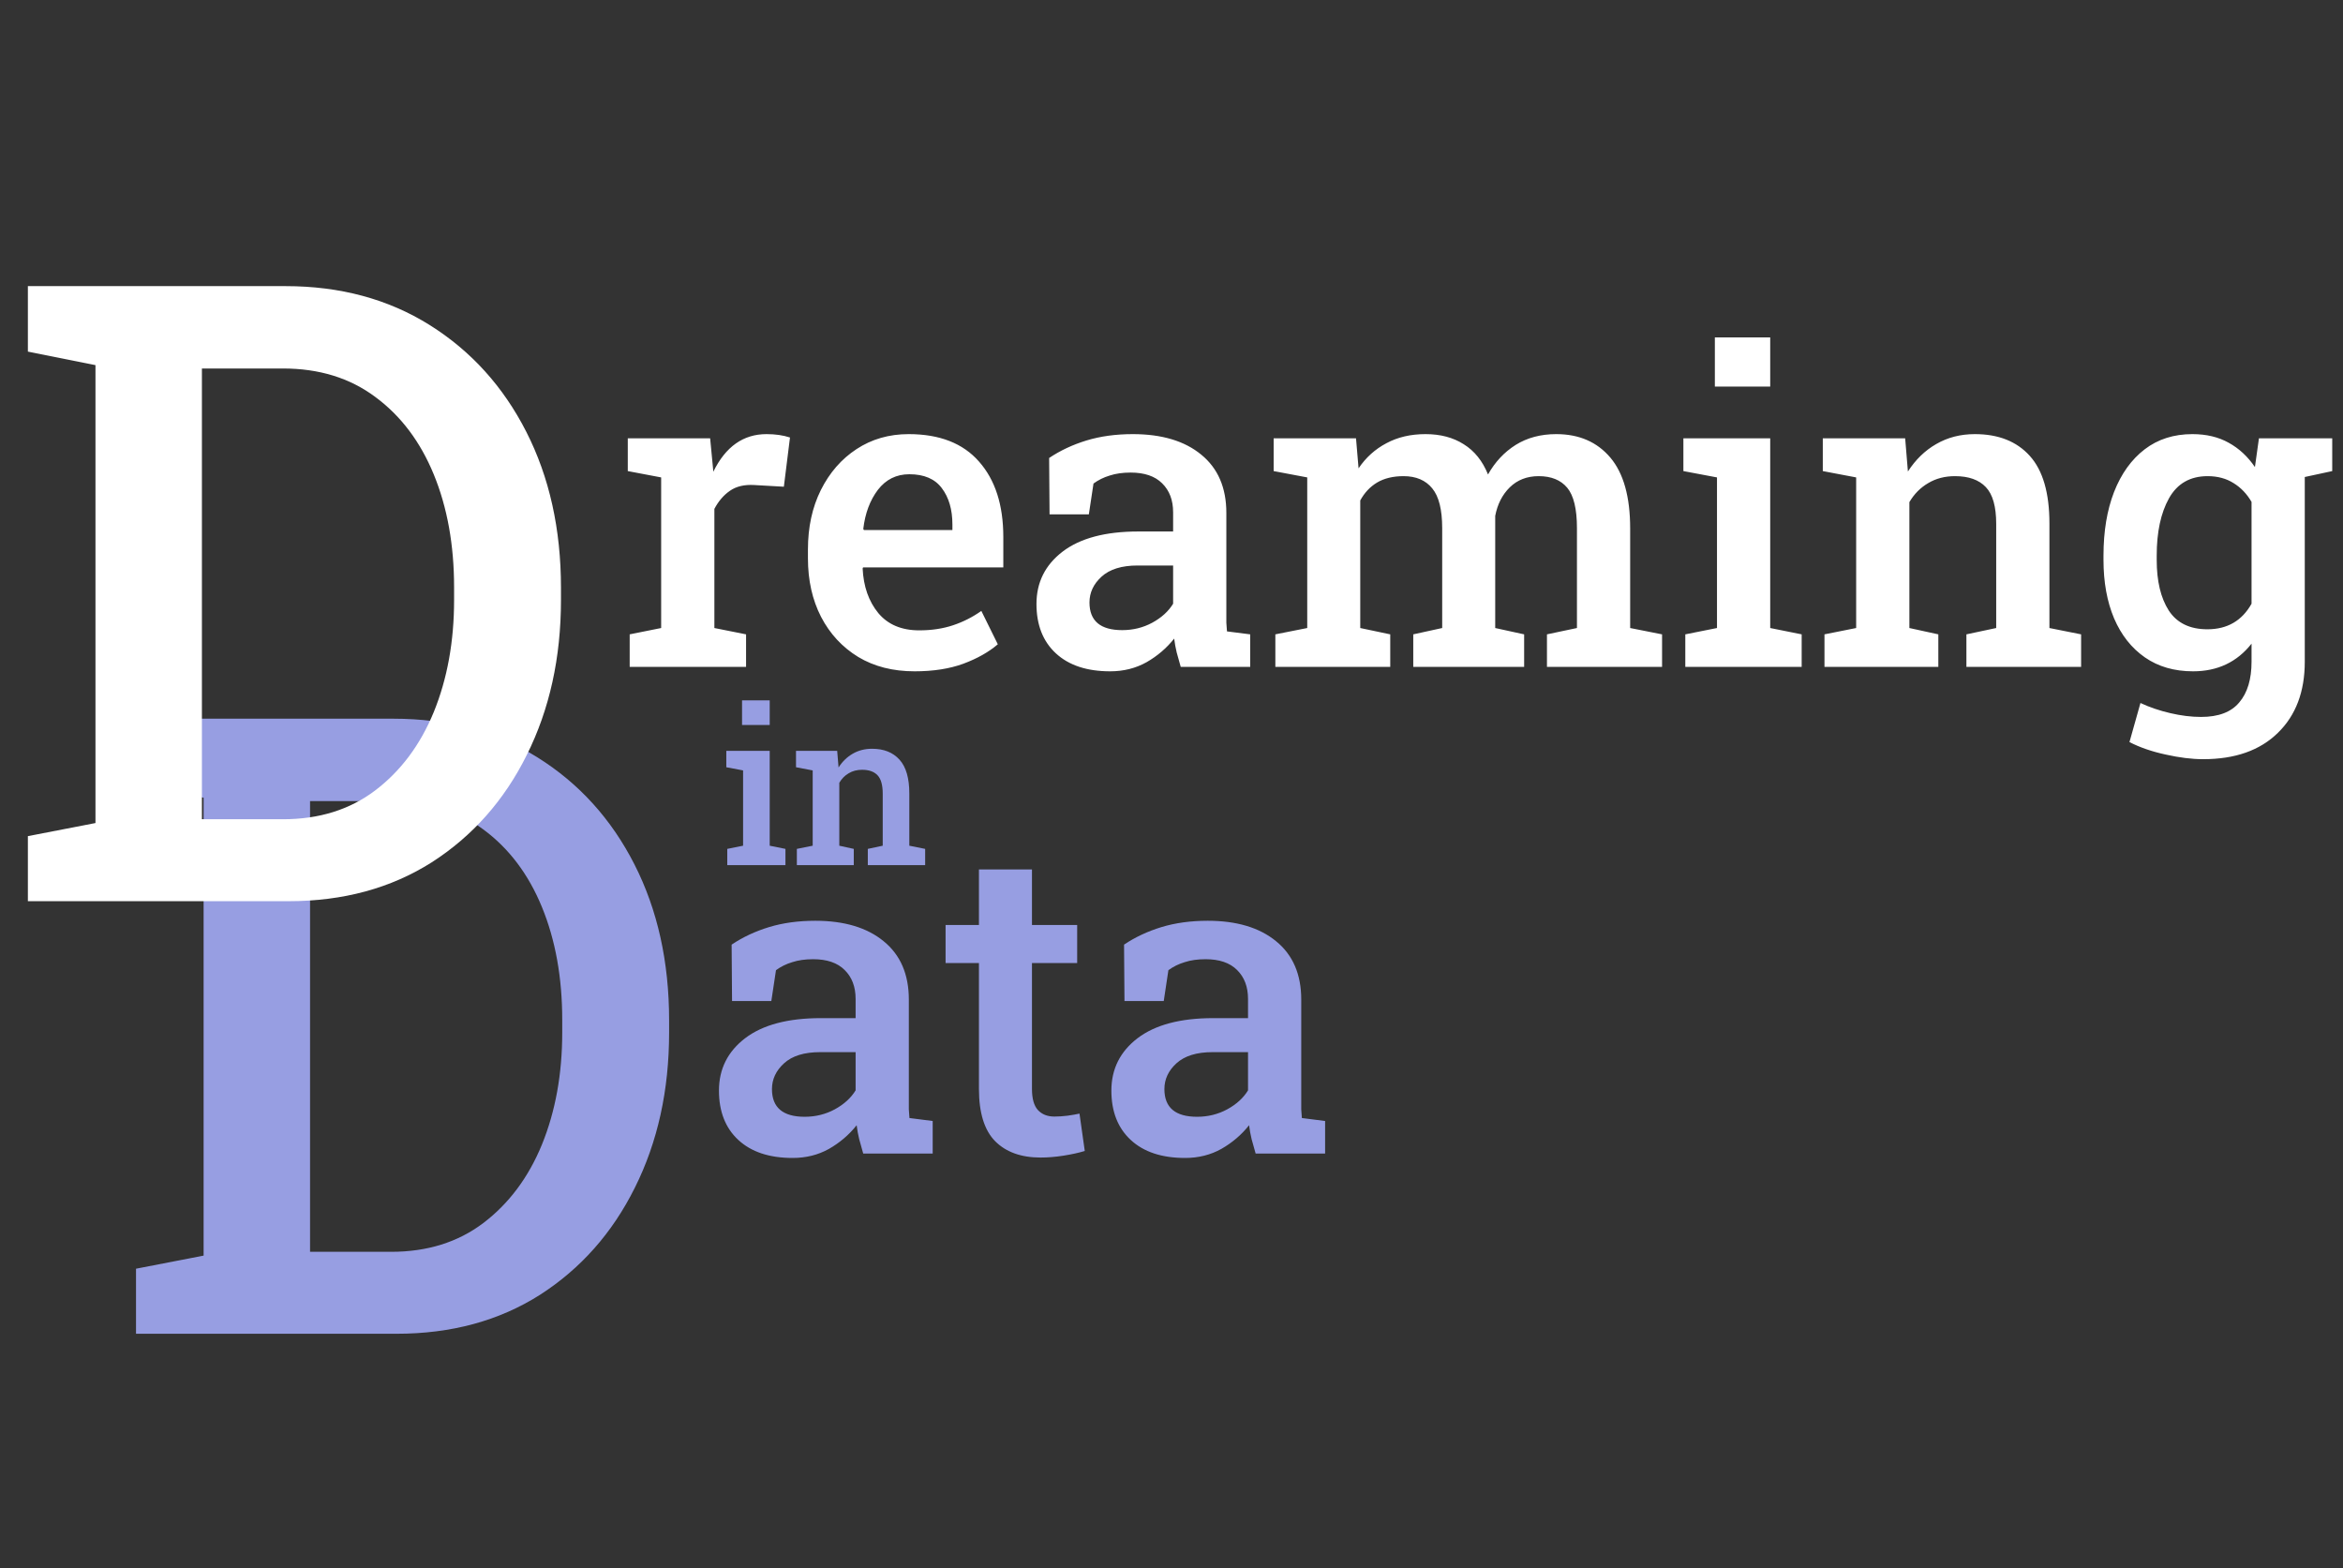 <svg viewBox="0 0 130 87" fill="none" xmlns="http://www.w3.org/2000/svg">
  <rect x="0" y="0" width="130" height="87" fill="#333333" stroke="none"/>
  <path
    d="M7.547 74V70.391L11.297 69.664V44.258L7.547 43.508V39.875H21.844C24.875 39.875 27.539 40.594 29.836 42.031C32.133 43.469 33.922 45.445 35.203 47.961C36.484 50.477 37.125 53.359 37.125 56.609V57.289C37.125 60.492 36.492 63.359 35.227 65.891C33.977 68.406 32.219 70.391 29.953 71.844C27.688 73.281 25.039 74 22.008 74H7.547ZM17.203 69.453H21.703C23.703 69.453 25.406 68.922 26.812 67.859C28.234 66.781 29.32 65.328 30.07 63.5C30.82 61.656 31.195 59.586 31.195 57.289V56.586C31.195 54.242 30.82 52.156 30.07 50.328C29.32 48.5 28.234 47.062 26.812 46.016C25.406 44.969 23.703 44.445 21.703 44.445H17.203V69.453Z"
    fill="#979EE2"
  />
  <path
    d="M43.98 64.246C42.691 64.246 41.688 63.914 40.969 63.25C40.25 62.586 39.891 61.672 39.891 60.508C39.891 59.312 40.375 58.344 41.344 57.602C42.32 56.859 43.719 56.488 45.539 56.488H47.473V55.422C47.473 54.75 47.27 54.215 46.863 53.816C46.465 53.418 45.883 53.219 45.117 53.219C44.68 53.219 44.293 53.273 43.957 53.383C43.621 53.484 43.32 53.633 43.055 53.828L42.797 55.539H40.617L40.594 52.41C41.211 51.996 41.902 51.672 42.668 51.438C43.441 51.203 44.297 51.086 45.234 51.086C46.844 51.086 48.109 51.465 49.031 52.223C49.961 52.98 50.426 54.059 50.426 55.457V61.047C50.426 61.219 50.426 61.387 50.426 61.551C50.434 61.707 50.445 61.867 50.461 62.031L51.75 62.195V64H47.895C47.816 63.727 47.742 63.461 47.672 63.203C47.609 62.945 47.562 62.688 47.531 62.43C47.109 62.961 46.598 63.398 45.996 63.742C45.395 64.078 44.723 64.246 43.98 64.246ZM44.648 61.961C45.25 61.961 45.805 61.824 46.312 61.551C46.828 61.27 47.215 60.918 47.473 60.496V58.375H45.504C44.621 58.375 43.953 58.582 43.5 58.996C43.055 59.402 42.832 59.879 42.832 60.426C42.832 61.449 43.438 61.961 44.648 61.961ZM57.738 64.223C56.66 64.223 55.82 63.922 55.219 63.32C54.617 62.711 54.316 61.742 54.316 60.414V53.43H52.465V51.32H54.316V48.238H57.258V51.32H59.766V53.43H57.258V60.414C57.258 60.953 57.367 61.344 57.586 61.586C57.812 61.828 58.117 61.949 58.5 61.949C58.719 61.949 58.961 61.934 59.227 61.902C59.5 61.863 59.723 61.824 59.895 61.785L60.188 63.859C59.852 63.961 59.461 64.047 59.016 64.117C58.57 64.188 58.145 64.223 57.738 64.223ZM65.754 64.246C64.465 64.246 63.461 63.914 62.742 63.25C62.023 62.586 61.664 61.672 61.664 60.508C61.664 59.312 62.148 58.344 63.117 57.602C64.094 56.859 65.492 56.488 67.312 56.488H69.246V55.422C69.246 54.75 69.043 54.215 68.637 53.816C68.238 53.418 67.656 53.219 66.891 53.219C66.453 53.219 66.066 53.273 65.731 53.383C65.394 53.484 65.094 53.633 64.828 53.828L64.57 55.539H62.391L62.367 52.41C62.984 51.996 63.676 51.672 64.441 51.438C65.215 51.203 66.07 51.086 67.008 51.086C68.617 51.086 69.883 51.465 70.805 52.223C71.734 52.98 72.199 54.059 72.199 55.457V61.047C72.199 61.219 72.199 61.387 72.199 61.551C72.207 61.707 72.219 61.867 72.234 62.031L73.523 62.195V64H69.668C69.59 63.727 69.516 63.461 69.445 63.203C69.383 62.945 69.336 62.688 69.305 62.43C68.883 62.961 68.371 63.398 67.769 63.742C67.168 64.078 66.496 64.246 65.754 64.246ZM66.422 61.961C67.023 61.961 67.578 61.824 68.086 61.551C68.602 61.27 68.988 60.918 69.246 60.496V58.375H67.277C66.394 58.375 65.727 58.582 65.273 58.996C64.828 59.402 64.606 59.879 64.606 60.426C64.606 61.449 65.211 61.961 66.422 61.961Z"
    fill="#979EE2"
  />
  <path
    d="M40.352 48V47.098L41.23 46.922V42.744L40.299 42.568V41.66H42.707V46.922L43.58 47.098V48H40.352ZM41.172 40.225V38.859H42.707V40.225H41.172ZM44.213 48V47.098L45.092 46.922V42.744L44.166 42.568V41.66H46.451L46.527 42.58C46.738 42.252 47 41.998 47.312 41.818C47.629 41.635 47.986 41.543 48.385 41.543C49.037 41.543 49.545 41.744 49.908 42.147C50.272 42.549 50.453 43.174 50.453 44.022V46.922L51.332 47.098V48H48.15V47.098L48.977 46.922V44.033C48.977 43.553 48.881 43.213 48.69 43.014C48.498 42.81 48.213 42.709 47.834 42.709C47.553 42.709 47.305 42.773 47.09 42.902C46.875 43.027 46.701 43.203 46.568 43.43V46.922L47.371 47.098V48H44.213Z"
    fill="#979EE2"
  />
  <path
    d="M1.547 50V46.391L5.297 45.664V20.258L1.547 19.508V15.875H15.844C18.875 15.875 21.539 16.594 23.836 18.031C26.133 19.469 27.922 21.445 29.203 23.961C30.484 26.477 31.125 29.359 31.125 32.609V33.289C31.125 36.492 30.492 39.359 29.227 41.891C27.977 44.406 26.219 46.391 23.953 47.844C21.688 49.281 19.039 50 16.008 50H1.547ZM11.203 45.453H15.703C17.703 45.453 19.406 44.922 20.812 43.859C22.234 42.781 23.32 41.328 24.07 39.5C24.82 37.656 25.195 35.586 25.195 33.289V32.586C25.195 30.242 24.82 28.156 24.07 26.328C23.32 24.5 22.234 23.062 20.812 22.016C19.406 20.969 17.703 20.445 15.703 20.445H11.203V45.453Z"
    fill="white"
  />
  <path
    d="M34.938 37V35.195L36.684 34.844V26.488L34.832 26.137V24.32H39.402L39.555 25.914L39.578 26.172C40.258 24.781 41.242 24.086 42.531 24.086C43.016 24.086 43.449 24.148 43.832 24.273L43.492 27.004L41.84 26.91C41.301 26.879 40.855 26.984 40.504 27.227C40.152 27.469 39.863 27.805 39.637 28.234V34.844L41.395 35.195V37H34.938ZM50.746 37.246C49.543 37.246 48.5 36.98 47.617 36.449C46.734 35.91 46.047 35.168 45.555 34.223C45.07 33.277 44.828 32.195 44.828 30.977V30.484C44.828 29.25 45.066 28.152 45.543 27.191C46.027 26.223 46.688 25.465 47.523 24.918C48.367 24.363 49.332 24.086 50.418 24.086C52.129 24.086 53.43 24.594 54.32 25.609C55.219 26.625 55.668 28.02 55.668 29.793V31.48H47.887L47.863 31.539C47.91 32.539 48.199 33.363 48.73 34.012C49.262 34.652 50.02 34.973 51.004 34.973C51.691 34.973 52.316 34.879 52.879 34.691C53.441 34.504 53.965 34.238 54.449 33.895L55.363 35.746C54.863 36.176 54.227 36.535 53.453 36.824C52.688 37.105 51.785 37.246 50.746 37.246ZM47.934 29.406H52.844V29.102C52.844 28.273 52.648 27.602 52.258 27.086C51.875 26.57 51.273 26.312 50.453 26.312C49.734 26.312 49.152 26.602 48.707 27.18C48.27 27.758 48 28.48 47.898 29.348L47.934 29.406ZM61.598 37.246C60.309 37.246 59.305 36.914 58.586 36.25C57.867 35.586 57.508 34.672 57.508 33.508C57.508 32.312 57.992 31.344 58.961 30.602C59.938 29.859 61.336 29.488 63.156 29.488H65.09V28.422C65.09 27.75 64.887 27.215 64.481 26.816C64.082 26.418 63.5 26.219 62.734 26.219C62.297 26.219 61.91 26.273 61.574 26.383C61.238 26.484 60.938 26.633 60.672 26.828L60.414 28.539H58.234L58.211 25.41C58.828 24.996 59.52 24.672 60.285 24.438C61.059 24.203 61.914 24.086 62.852 24.086C64.461 24.086 65.727 24.465 66.648 25.223C67.578 25.98 68.043 27.059 68.043 28.457V34.047C68.043 34.219 68.043 34.387 68.043 34.551C68.051 34.707 68.062 34.867 68.078 35.031L69.367 35.195V37H65.512C65.434 36.727 65.359 36.461 65.289 36.203C65.227 35.945 65.18 35.688 65.148 35.43C64.727 35.961 64.215 36.398 63.613 36.742C63.012 37.078 62.34 37.246 61.598 37.246ZM62.266 34.961C62.867 34.961 63.422 34.824 63.93 34.551C64.445 34.27 64.832 33.918 65.09 33.496V31.375H63.121C62.238 31.375 61.57 31.582 61.117 31.996C60.672 32.402 60.449 32.879 60.449 33.426C60.449 34.449 61.055 34.961 62.266 34.961ZM70.762 37V35.195L72.531 34.844V26.488L70.668 26.137V24.32H75.238L75.379 25.984C75.785 25.383 76.301 24.918 76.926 24.59C77.551 24.254 78.273 24.086 79.094 24.086C79.922 24.086 80.629 24.273 81.215 24.648C81.809 25.016 82.258 25.574 82.562 26.324C82.953 25.629 83.465 25.082 84.098 24.684C84.738 24.285 85.488 24.086 86.348 24.086C87.613 24.086 88.613 24.52 89.348 25.387C90.082 26.254 90.449 27.566 90.449 29.324V34.844L92.219 35.195V37H85.832V35.195L87.496 34.844V29.301C87.496 28.238 87.316 27.492 86.957 27.062C86.598 26.633 86.07 26.418 85.375 26.418C84.727 26.418 84.191 26.625 83.769 27.039C83.356 27.445 83.086 27.973 82.961 28.621V34.844L84.566 35.195V37H78.414V35.195L80.019 34.844V29.301C80.019 28.277 79.836 27.543 79.469 27.098C79.102 26.645 78.57 26.418 77.875 26.418C77.297 26.418 76.809 26.535 76.41 26.77C76.019 27.004 75.707 27.336 75.473 27.766V34.844L77.137 35.195V37H70.762ZM93.508 37V35.195L95.266 34.844V26.488L93.402 26.137V24.32H98.219V34.844L99.965 35.195V37H93.508ZM95.148 21.449V18.719H98.219V21.449H95.148ZM101.23 37V35.195L102.988 34.844V26.488L101.137 26.137V24.32H105.707L105.859 26.16C106.281 25.504 106.805 24.996 107.43 24.637C108.062 24.27 108.777 24.086 109.574 24.086C110.879 24.086 111.895 24.488 112.621 25.293C113.348 26.098 113.711 27.348 113.711 29.043V34.844L115.469 35.195V37H109.105V35.195L110.758 34.844V29.066C110.758 28.105 110.566 27.426 110.184 27.027C109.801 26.621 109.23 26.418 108.473 26.418C107.91 26.418 107.414 26.547 106.984 26.805C106.555 27.055 106.207 27.406 105.941 27.859V34.844L107.547 35.195V37H101.23ZM122.242 42.121C121.617 42.121 120.922 42.035 120.156 41.863C119.398 41.699 118.73 41.469 118.152 41.172L118.762 39.004C119.262 39.238 119.812 39.426 120.414 39.566C121.016 39.707 121.586 39.777 122.125 39.777C123.094 39.777 123.801 39.508 124.246 38.969C124.699 38.438 124.926 37.684 124.926 36.707V35.711C124.121 36.734 123.039 37.246 121.68 37.246C120.641 37.246 119.75 36.988 119.008 36.473C118.266 35.957 117.695 35.234 117.297 34.305C116.906 33.375 116.711 32.297 116.711 31.07V30.824C116.711 29.48 116.906 28.305 117.297 27.297C117.695 26.281 118.262 25.492 118.996 24.93C119.73 24.367 120.613 24.086 121.645 24.086C122.418 24.086 123.09 24.246 123.66 24.566C124.23 24.879 124.715 25.328 125.113 25.914L125.336 24.32H129.402V26.137L127.879 26.465V36.719C127.879 38.375 127.383 39.688 126.391 40.656C125.398 41.633 124.016 42.121 122.242 42.121ZM122.477 34.914C123.578 34.914 124.395 34.441 124.926 33.496V27.848C124.668 27.402 124.336 27.055 123.93 26.805C123.523 26.547 123.043 26.418 122.488 26.418C121.52 26.418 120.805 26.828 120.344 27.648C119.891 28.461 119.664 29.52 119.664 30.824V31.07C119.664 32.242 119.887 33.176 120.332 33.871C120.785 34.566 121.5 34.914 122.477 34.914Z"
    fill="white"
  />
</svg>
